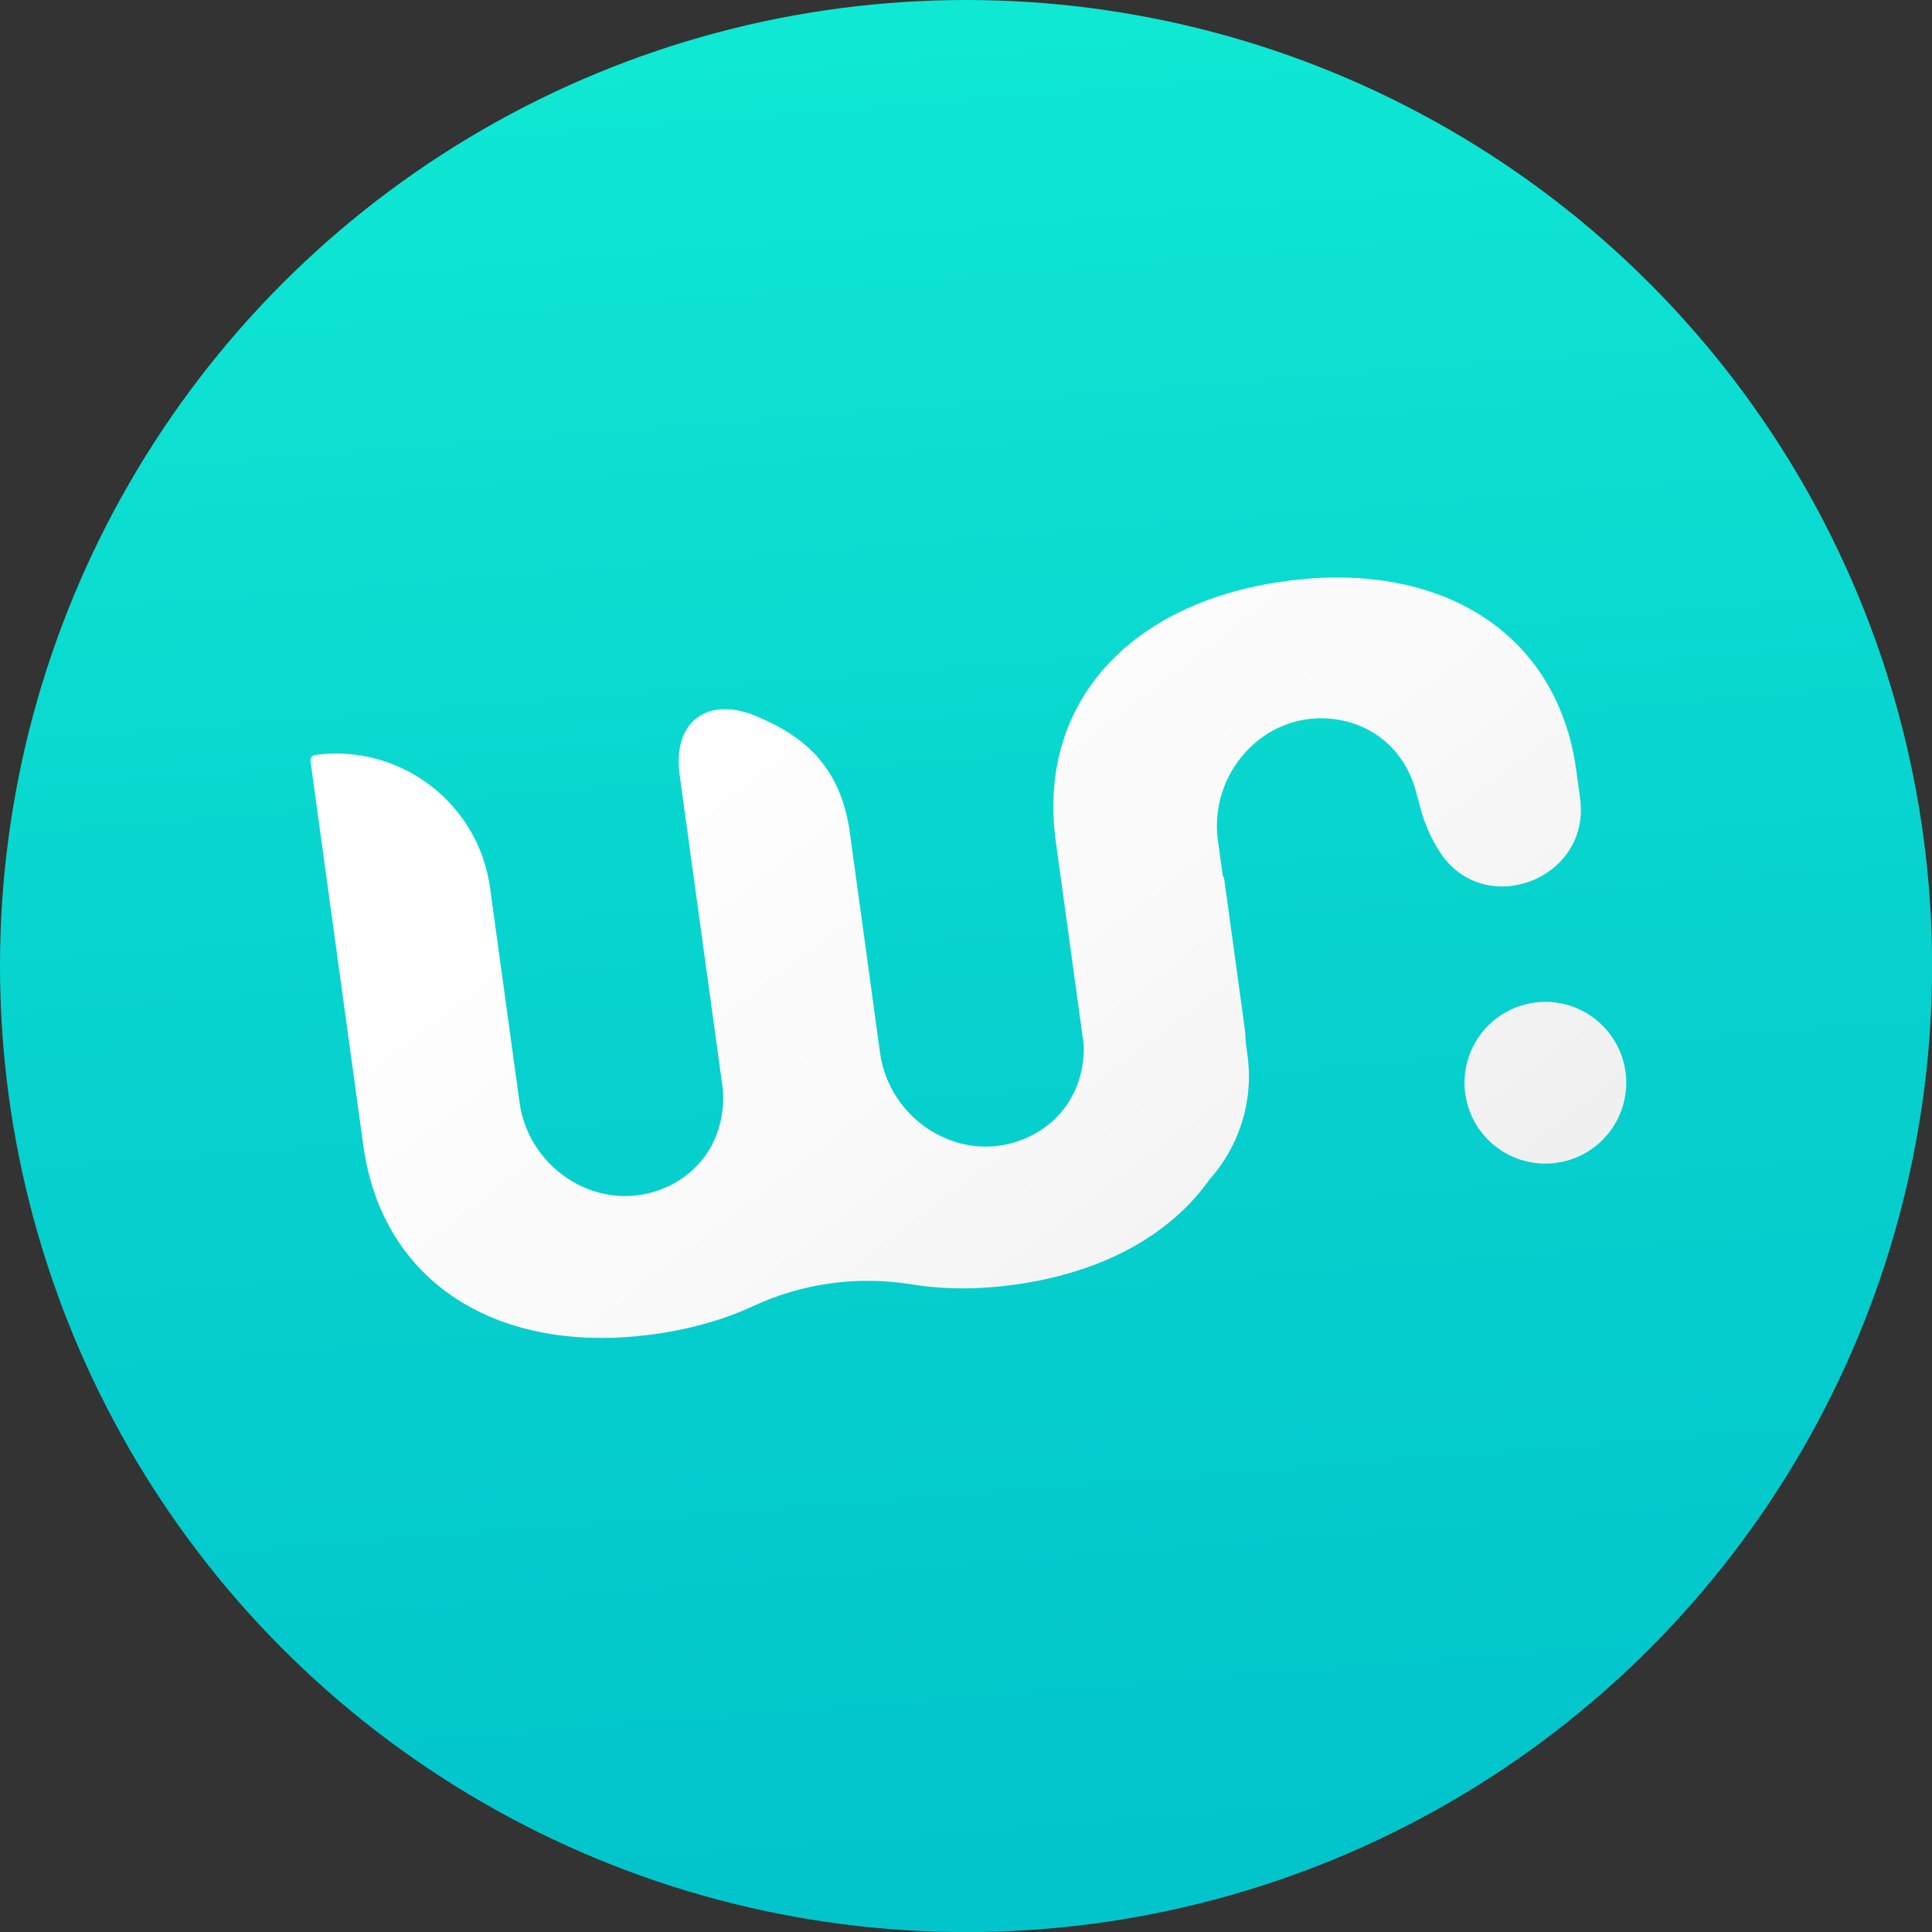 <?xml version="1.0" encoding="UTF-8"?>
<svg id="_reason_2" data-name="reason 2" xmlns="http://www.w3.org/2000/svg" xmlns:xlink="http://www.w3.org/1999/xlink" viewBox="0 0 193.53 193.53">
  <rect x="0" y="0" width="193.53" height="193.53" fill="#333333" stroke="none"/>
  <defs>
    <style>
      .cls-1 {
        fill: url(#reason_gradi_266);
      }

      .cls-1, .cls-2, .cls-3 {
        stroke-width: 0px;
      }

      .cls-2 {
        fill: url(#reason_gradi_264);
      }

      .cls-3 {
        fill: url(#reason_gradi_6);
      }
    </style>
    <linearGradient id="reason_gradi_6" data-name="reason_gradi 6" x1="110.47" y1="270.59" x2="88.41" y2="-9.25" gradientUnits="userSpaceOnUse">
      <stop offset="0" stop-color="#00c0ca"/>
      <stop offset=".3" stop-color="#02c5cb"/>
      <stop offset=".35" stop-color="#03c7cc"/>
      <stop offset=".61" stop-color="#07d2ce"/>
      <stop offset="1" stop-color="#10ebd4"/>
    </linearGradient>
    <linearGradient id="reason_gradi_266" data-name="reason_gradi 266" x1="61.04" y1="48.53" x2="131.72" y2="141.37" gradientUnits="userSpaceOnUse">
      <stop offset=".17" stop-color="#fff"/>
      <stop offset=".6" stop-color="#f9f9f9"/>
      <stop offset="1" stop-color="#efefef"/>
    </linearGradient>
    <linearGradient id="reason_gradi_264" data-name="reason_gradi 264" x1="91.52" y1="25.32" x2="162.2" y2="118.16" gradientTransform="translate(29.06 -32.67) rotate(13.28)" gradientUnits="userSpaceOnUse">
      <stop offset="0" stop-color="#fff"/>
      <stop offset=".52" stop-color="#f9f9f9"/>
      <stop offset="1" stop-color="#efefef"/>
    </linearGradient>
  </defs>
  <g id="_reason_1-2" data-name="reason 1">
    <g>
      <circle class="cls-3" cx="96.77" cy="96.77" r="96.77"/>
      <g>
        <path class="cls-1" d="M158.28,79.97l-.39-2.84c-1.89-13.77-13.58-21.06-29.2-18.91-15.61,2.14-24.82,12.3-22.93,26.07l2.8,20.38c.12,4.35-2.22,7.95-6.16,9.49-6.35,2.49-13.33-1.98-14.25-8.73l-2.94-21.44c-.81-7.08-4.54-10.21-9.48-12.26,0,0,0,0,0-.02,0,0-.02,0-.03,0-4.91-2.01-8.34.64-7.62,5.9l4.34,31.59c.28,4.44-1.96,8.14-5.85,9.8-6.39,2.72-13.58-1.71-14.53-8.58l-2.95-21.48c-1.17-8.52-9.03-14.48-17.55-13.31-.28.04-.48.31-.44.59l5.29,38.51c1.89,13.77,13.5,21.07,29.11,18.92,3.69-.51,7.01-1.46,9.93-2.81,4.98-2.31,10.48-3.06,15.91-2.18,3.15.51,6.61.54,10.28.03,8.81-1.21,15.6-4.98,19.51-10.5,2.94-3.29,4.48-7.79,3.83-12.5l-.15-1.1c-.04-.65-.08-1.31-.18-1.98l-2.01-14.64c-.01-.09-.08-.15-.13-.22l-.49-3.54c-.92-6.7,4.5-12.82,11.24-12.22,4.68.42,8.21,3.77,8.89,8.75l-.23-1.7c.31,2.28,1.1,4.37,2.26,6.2,4.4,6.97,15.24,2.89,14.12-5.27Z"/>
        <circle class="cls-2" cx="154.81" cy="108.45" r="8.1" transform="translate(-20.78 38.47) rotate(-13.28)"/>
      </g>
    </g>
  </g>
</svg>